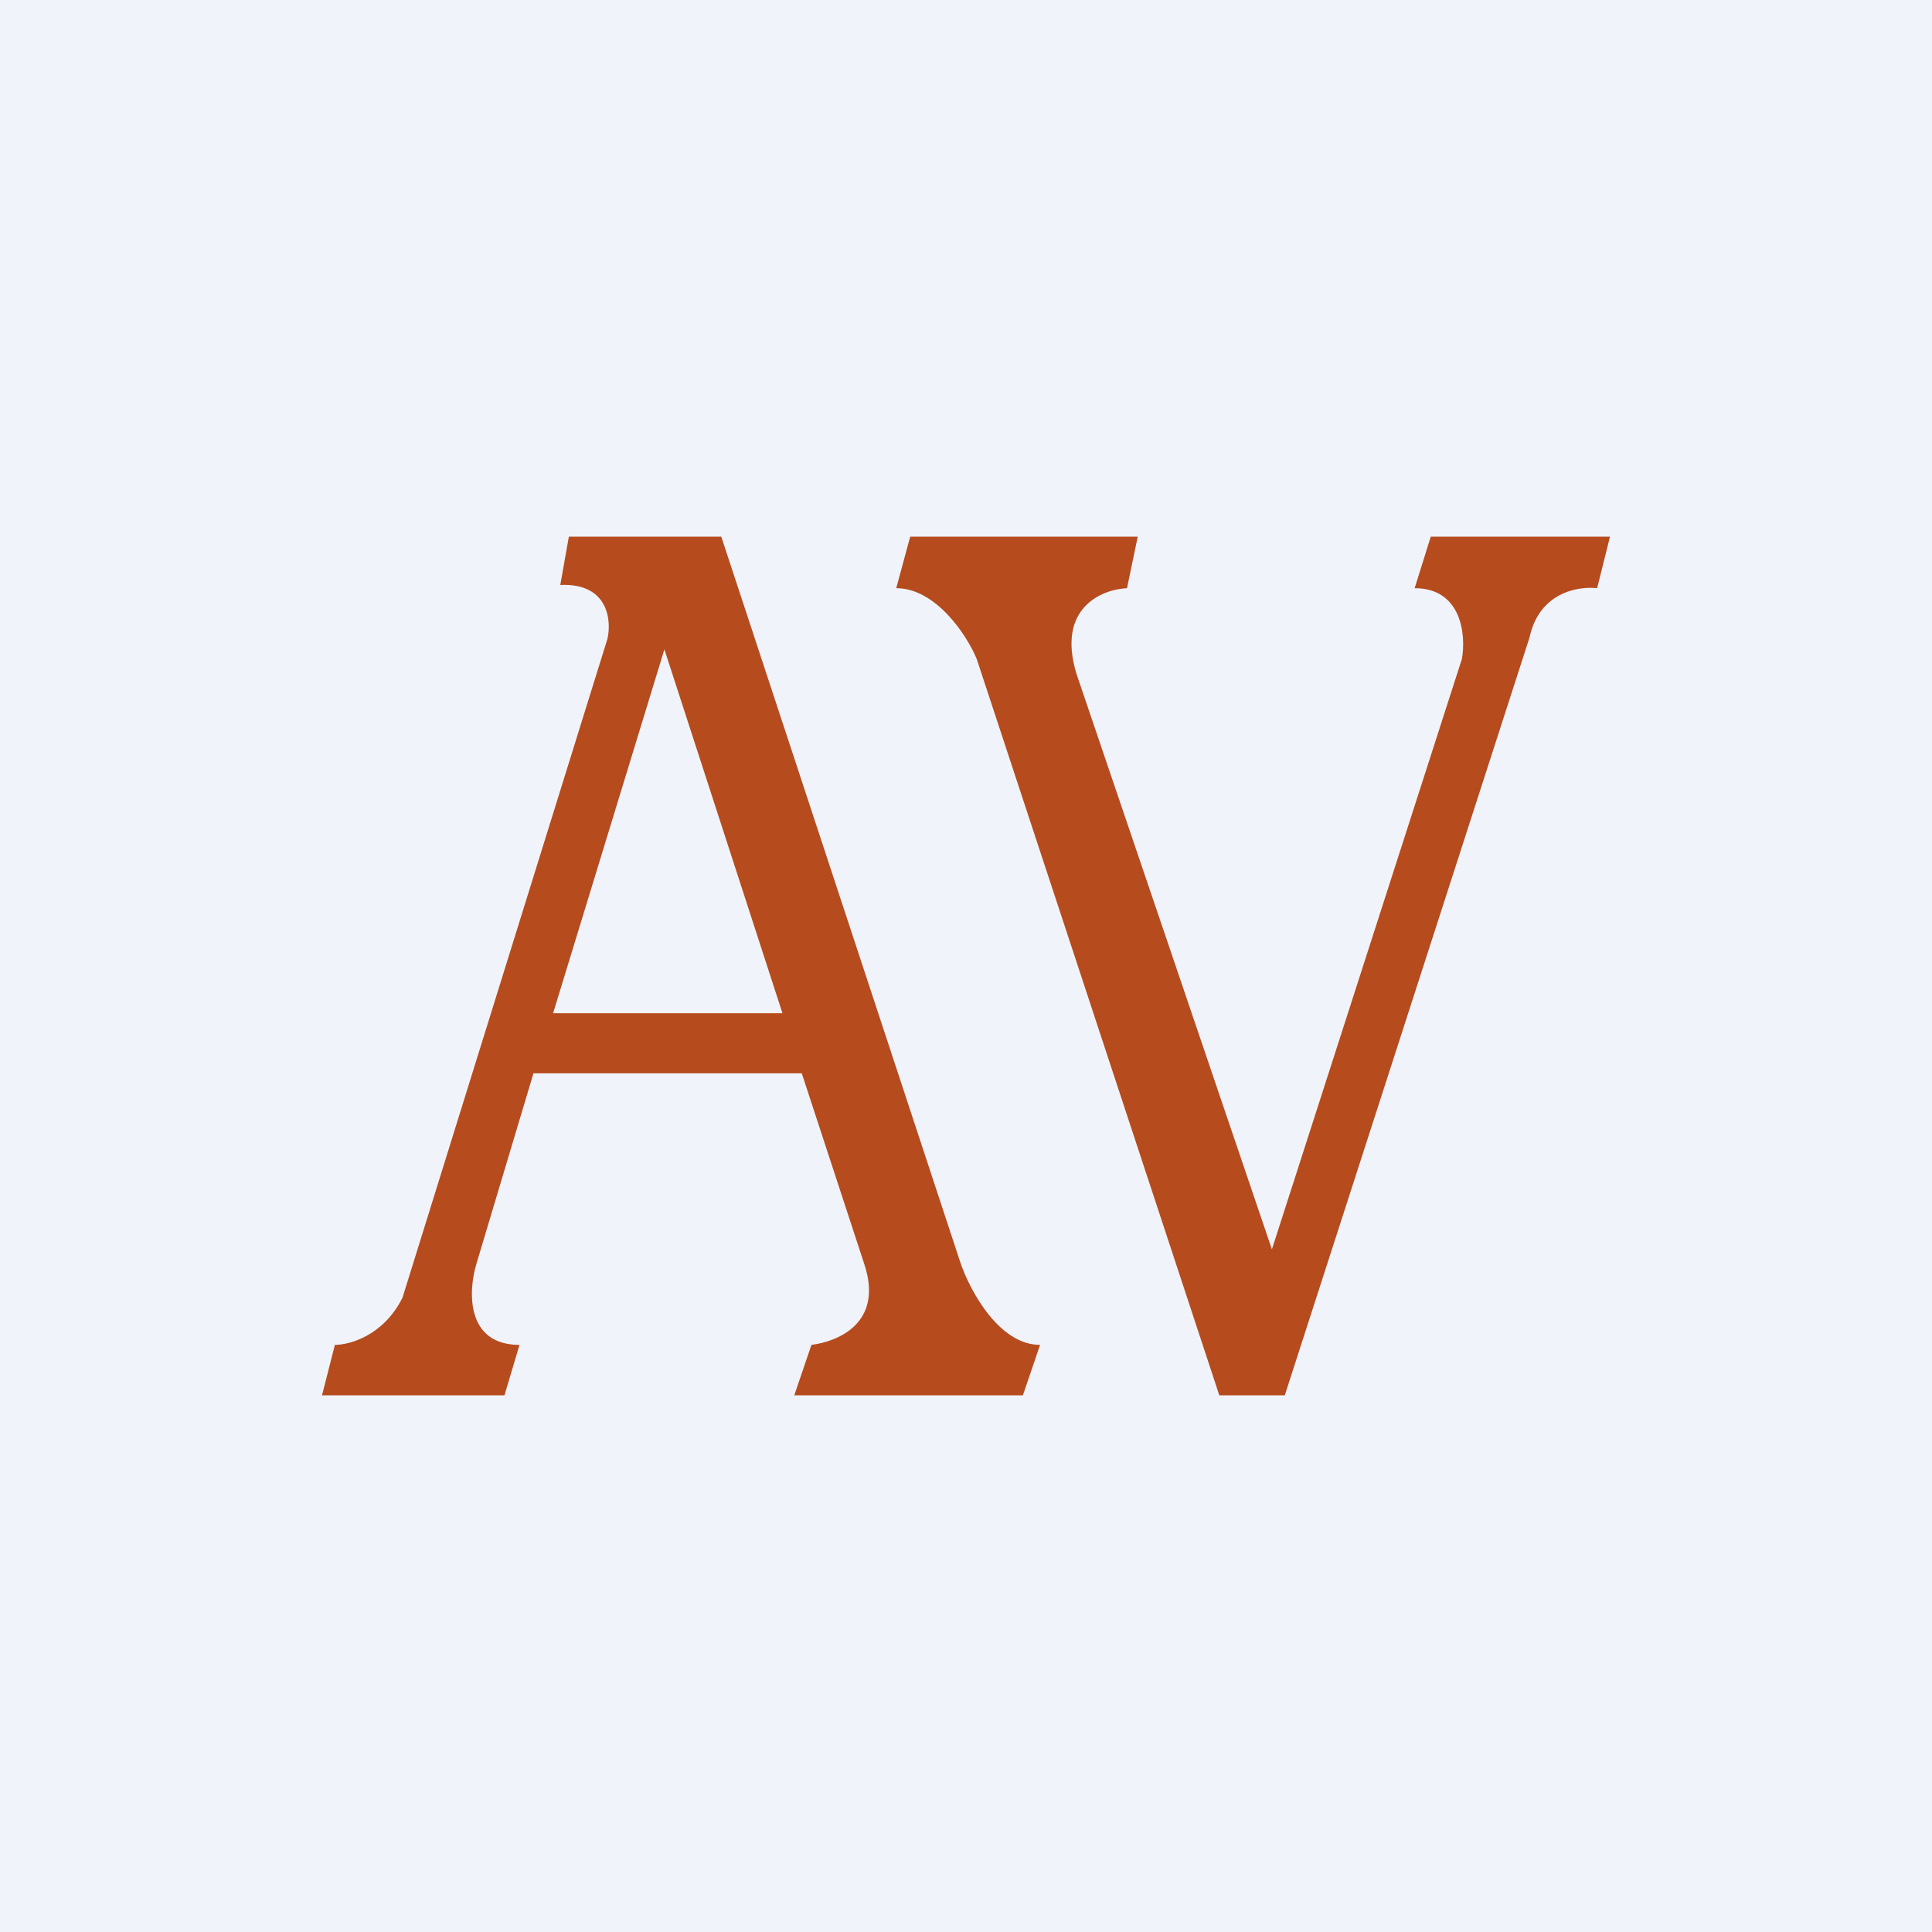 <!-- by TradingView --><svg width="18" height="18" viewBox="0 0 18 18" xmlns="http://www.w3.org/2000/svg"><path fill="#F0F3FA" d="M0 0h18v18H0z"/><path d="m3 13 .12-.47c.13 0 .45-.08.63-.44l1.91-6.14c.04-.18 0-.52-.44-.5L5.3 5h1.42l2.23 6.77c.09.26.36.76.74.76l-.16.47H7.4l.16-.47c.24-.03.68-.2.49-.76L7.47 10h-2.5l-.53 1.77c-.08.26-.1.76.4.76L4.7 13H3Zm2.15-3.56h2.14l-1.1-3.39-1.04 3.4ZM10.6 5H8.48l-.13.48c.37 0 .66.44.75.66L11.36 13h.61l2.28-7.06c.09-.42.45-.48.63-.46L15 5h-1.67l-.15.48c.44 0 .48.44.44.66l-1.77 5.5-1.82-5.36c-.19-.62.24-.79.47-.8l.1-.48Z" fill="#B64B1E"/></svg>